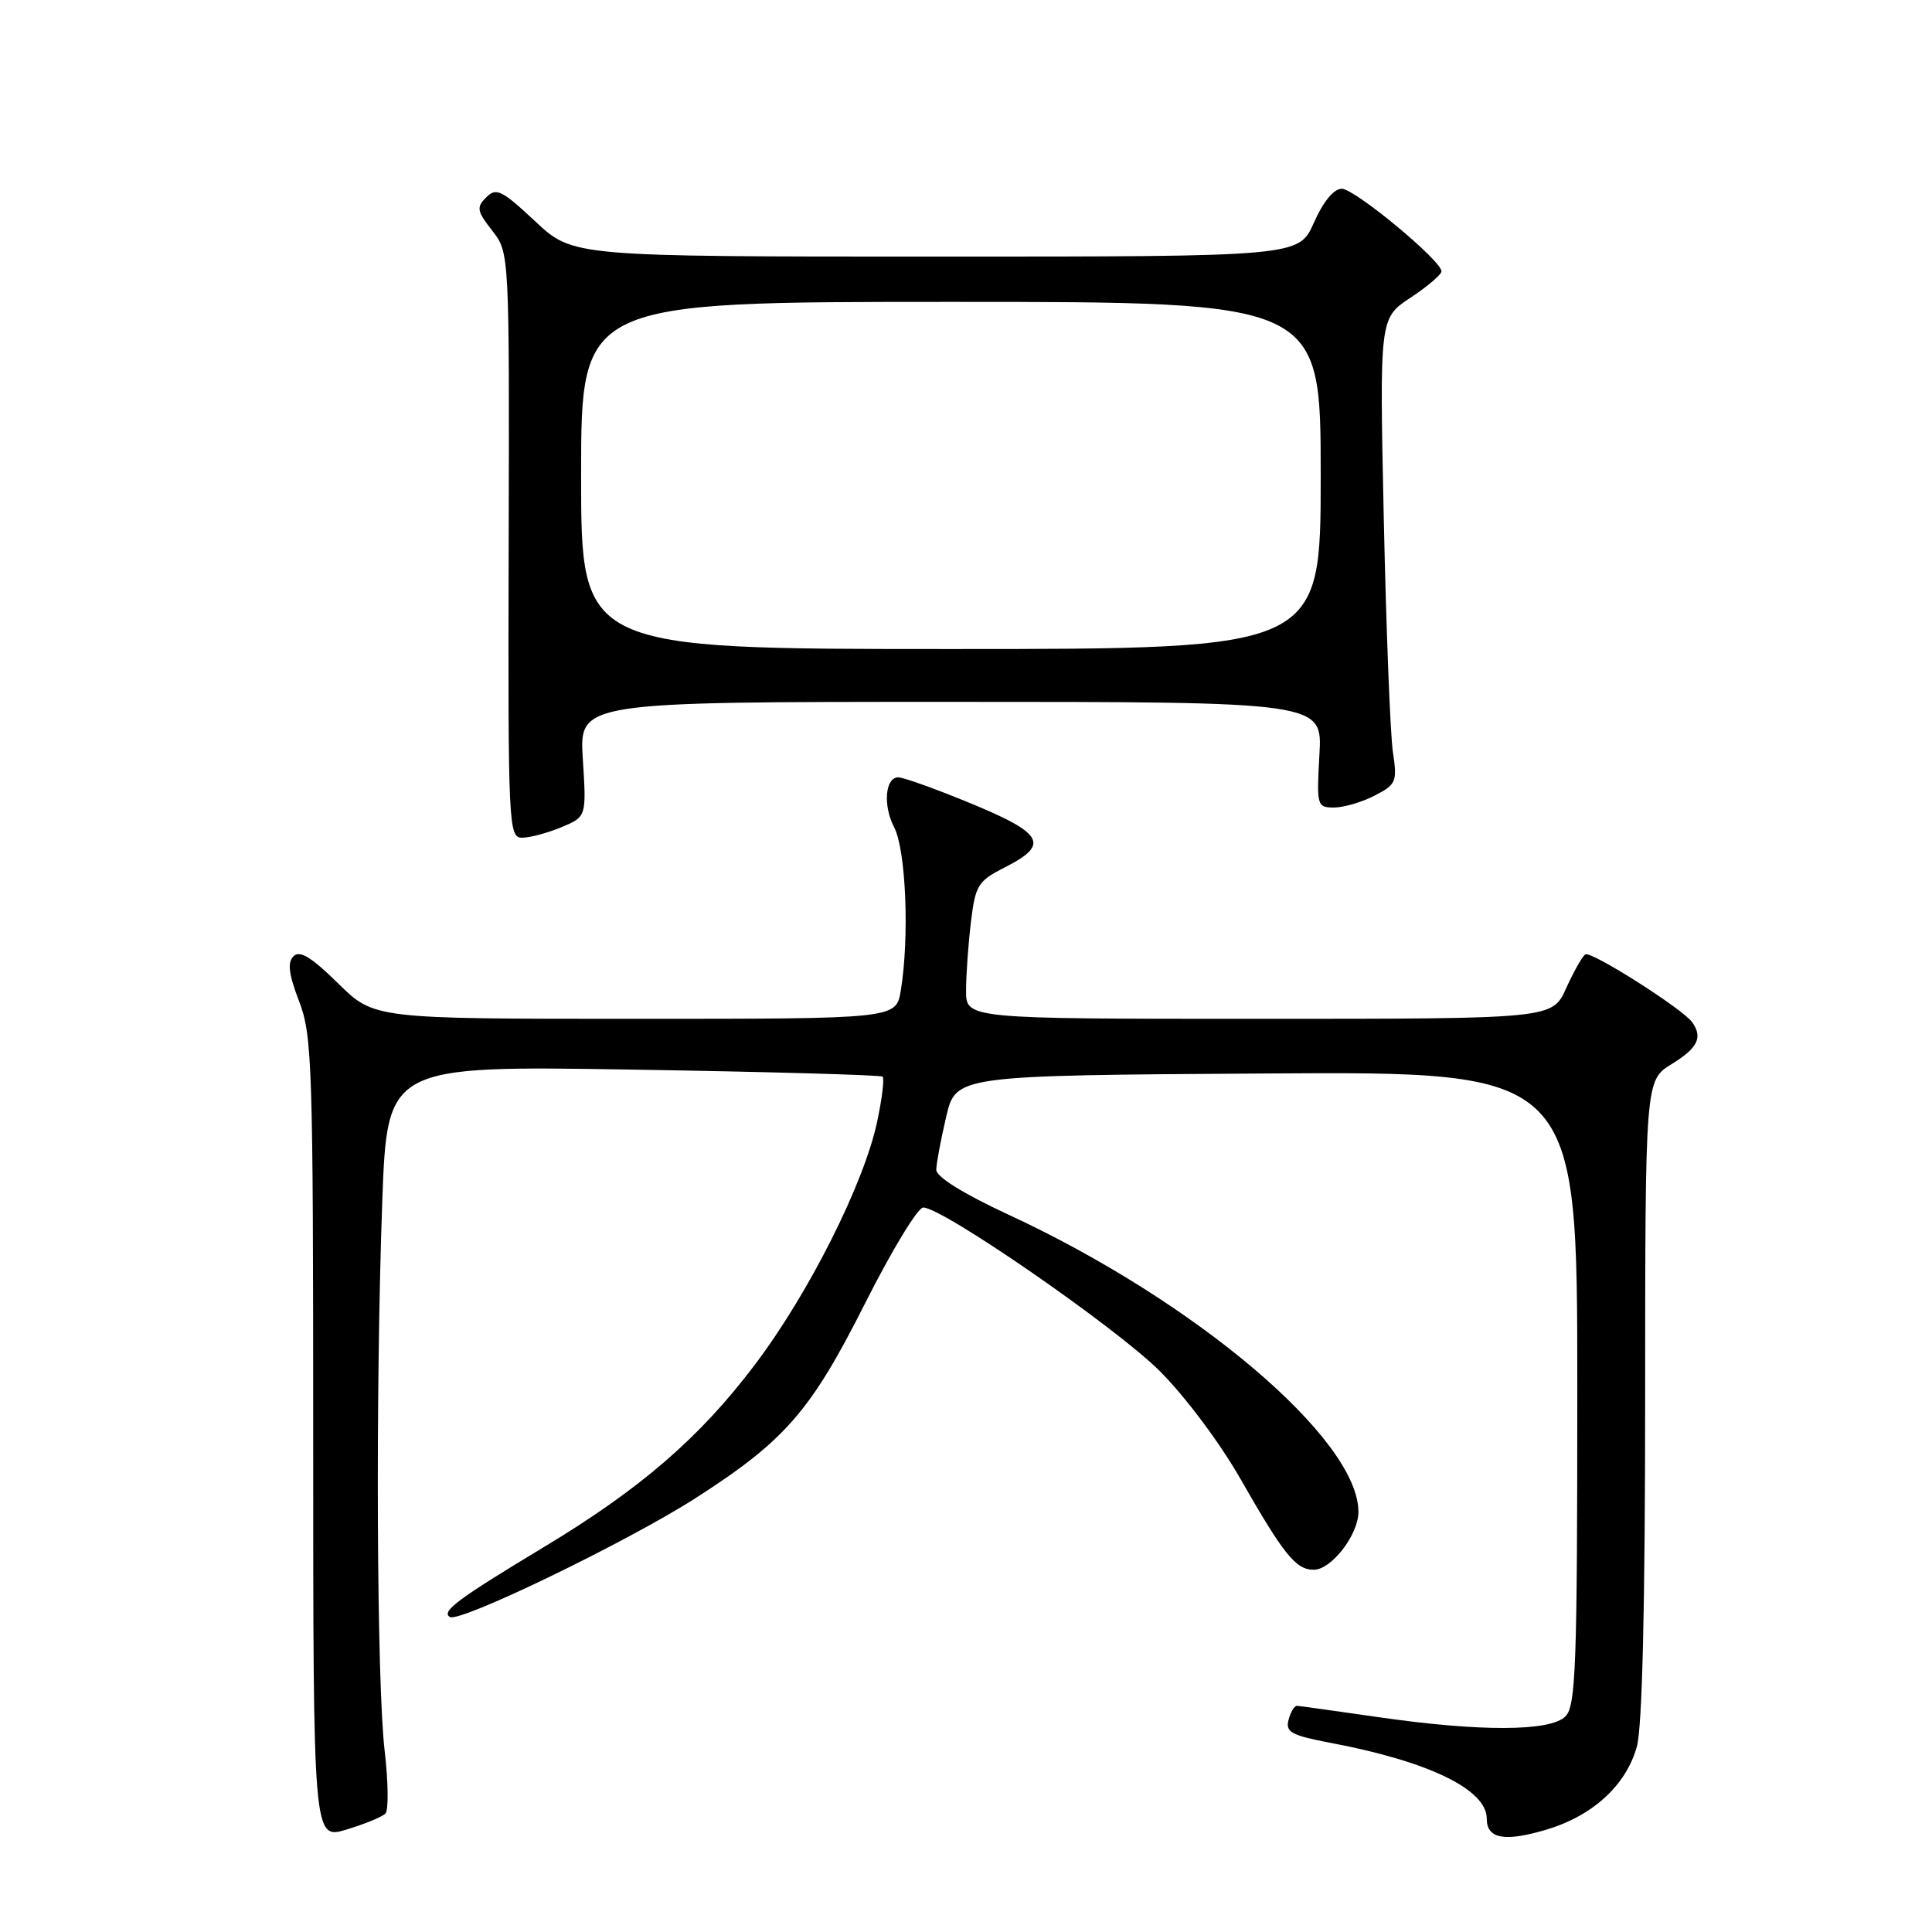 <?xml version="1.0" encoding="UTF-8" standalone="no"?>
<!DOCTYPE svg PUBLIC "-//W3C//DTD SVG 1.1//EN" "http://www.w3.org/Graphics/SVG/1.1/DTD/svg11.dtd" >
<svg xmlns="http://www.w3.org/2000/svg" xmlns:xlink="http://www.w3.org/1999/xlink" version="1.1" viewBox="0 0 256 256">
 <g >
 <path fill="currentColor"
d=" M 51.07 240.30 C 51.50 239.86 51.45 236.12 50.97 232.00 C 49.91 223.01 49.75 184.34 50.65 159.26 C 51.31 141.20 51.31 141.20 83.90 141.73 C 101.83 142.02 116.70 142.44 116.95 142.66 C 117.20 142.89 116.88 145.54 116.24 148.57 C 114.53 156.75 107.17 171.39 100.01 180.85 C 92.70 190.52 84.89 197.27 72.06 205.00 C 60.66 211.87 58.43 213.53 59.61 214.26 C 60.90 215.06 83.12 204.30 92.15 198.52 C 104.01 190.91 107.43 186.99 114.60 172.75 C 118.13 165.74 121.61 160.00 122.33 160.00 C 124.89 160.00 147.71 175.77 153.59 181.59 C 156.98 184.95 161.63 191.16 164.39 196.00 C 170.12 206.03 171.71 208.00 174.08 208.00 C 176.42 208.00 180.00 203.36 180.00 200.33 C 180.00 190.73 158.47 172.45 133.59 160.93 C 127.66 158.18 124.04 155.93 124.06 155.00 C 124.07 154.18 124.66 151.03 125.37 148.00 C 126.65 142.50 126.65 142.50 167.83 142.24 C 209.00 141.98 209.00 141.98 209.00 183.92 C 209.00 220.71 208.81 226.05 207.43 227.43 C 205.41 229.45 196.08 229.48 182.50 227.51 C 177.00 226.72 172.21 226.05 171.87 226.03 C 171.52 226.01 171.01 226.85 170.74 227.89 C 170.31 229.52 171.11 229.95 176.37 230.95 C 189.32 233.40 197.00 237.12 197.00 240.97 C 197.00 243.65 199.33 244.09 204.87 242.45 C 211.05 240.61 215.47 236.56 216.89 231.44 C 217.61 228.88 217.99 212.79 217.99 185.33 C 218.00 143.16 218.00 143.16 221.50 141.00 C 224.97 138.86 225.65 137.47 224.23 135.46 C 223.01 133.71 210.84 125.98 210.07 126.46 C 209.67 126.70 208.53 128.73 207.52 130.95 C 205.70 135.00 205.70 135.00 166.85 135.00 C 128.00 135.00 128.00 135.00 128.01 131.25 C 128.01 129.19 128.30 125.11 128.65 122.20 C 129.24 117.29 129.58 116.74 133.15 114.93 C 139.54 111.66 138.41 110.26 125.21 105.08 C 122.31 103.94 119.52 103.00 119.03 103.00 C 117.29 103.00 116.98 106.73 118.47 109.60 C 120.05 112.62 120.52 124.19 119.36 131.25 C 118.74 135.00 118.74 135.00 84.15 135.00 C 49.57 135.00 49.57 135.00 44.79 130.29 C 41.26 126.82 39.72 125.88 38.89 126.71 C 38.06 127.54 38.26 129.09 39.63 132.67 C 41.37 137.17 41.50 141.18 41.50 190.63 C 41.50 243.75 41.50 243.75 45.90 242.43 C 48.31 241.70 50.64 240.75 51.07 240.30 Z  M 74.39 109.61 C 77.71 108.22 77.71 108.22 77.23 100.61 C 76.74 93.00 76.74 93.00 125.98 93.00 C 175.23 93.00 175.23 93.00 174.83 100.00 C 174.45 106.78 174.51 107.00 176.77 107.00 C 178.05 107.00 180.47 106.29 182.15 105.42 C 185.00 103.95 185.16 103.58 184.57 99.67 C 184.22 97.38 183.68 83.50 183.36 68.83 C 182.79 42.17 182.79 42.17 186.89 39.45 C 189.15 37.96 191.00 36.38 191.00 35.95 C 191.00 34.53 179.53 25.03 177.80 25.01 C 176.73 25.01 175.35 26.69 174.10 29.50 C 172.11 34.00 172.11 34.00 124.01 34.00 C 75.91 34.00 75.91 34.00 70.92 29.33 C 66.48 25.18 65.75 24.82 64.43 26.15 C 63.10 27.47 63.19 27.97 65.22 30.56 C 67.50 33.47 67.50 33.47 67.40 72.23 C 67.31 109.53 67.38 111.00 69.19 111.00 C 70.22 111.00 72.56 110.37 74.39 109.61 Z  M 77.00 63.00 C 77.00 40.00 77.00 40.00 126.00 40.00 C 175.00 40.00 175.00 40.00 175.00 63.00 C 175.00 86.00 175.00 86.00 126.00 86.00 C 77.00 86.00 77.00 86.00 77.00 63.00 Z "/>
</g>
</svg>